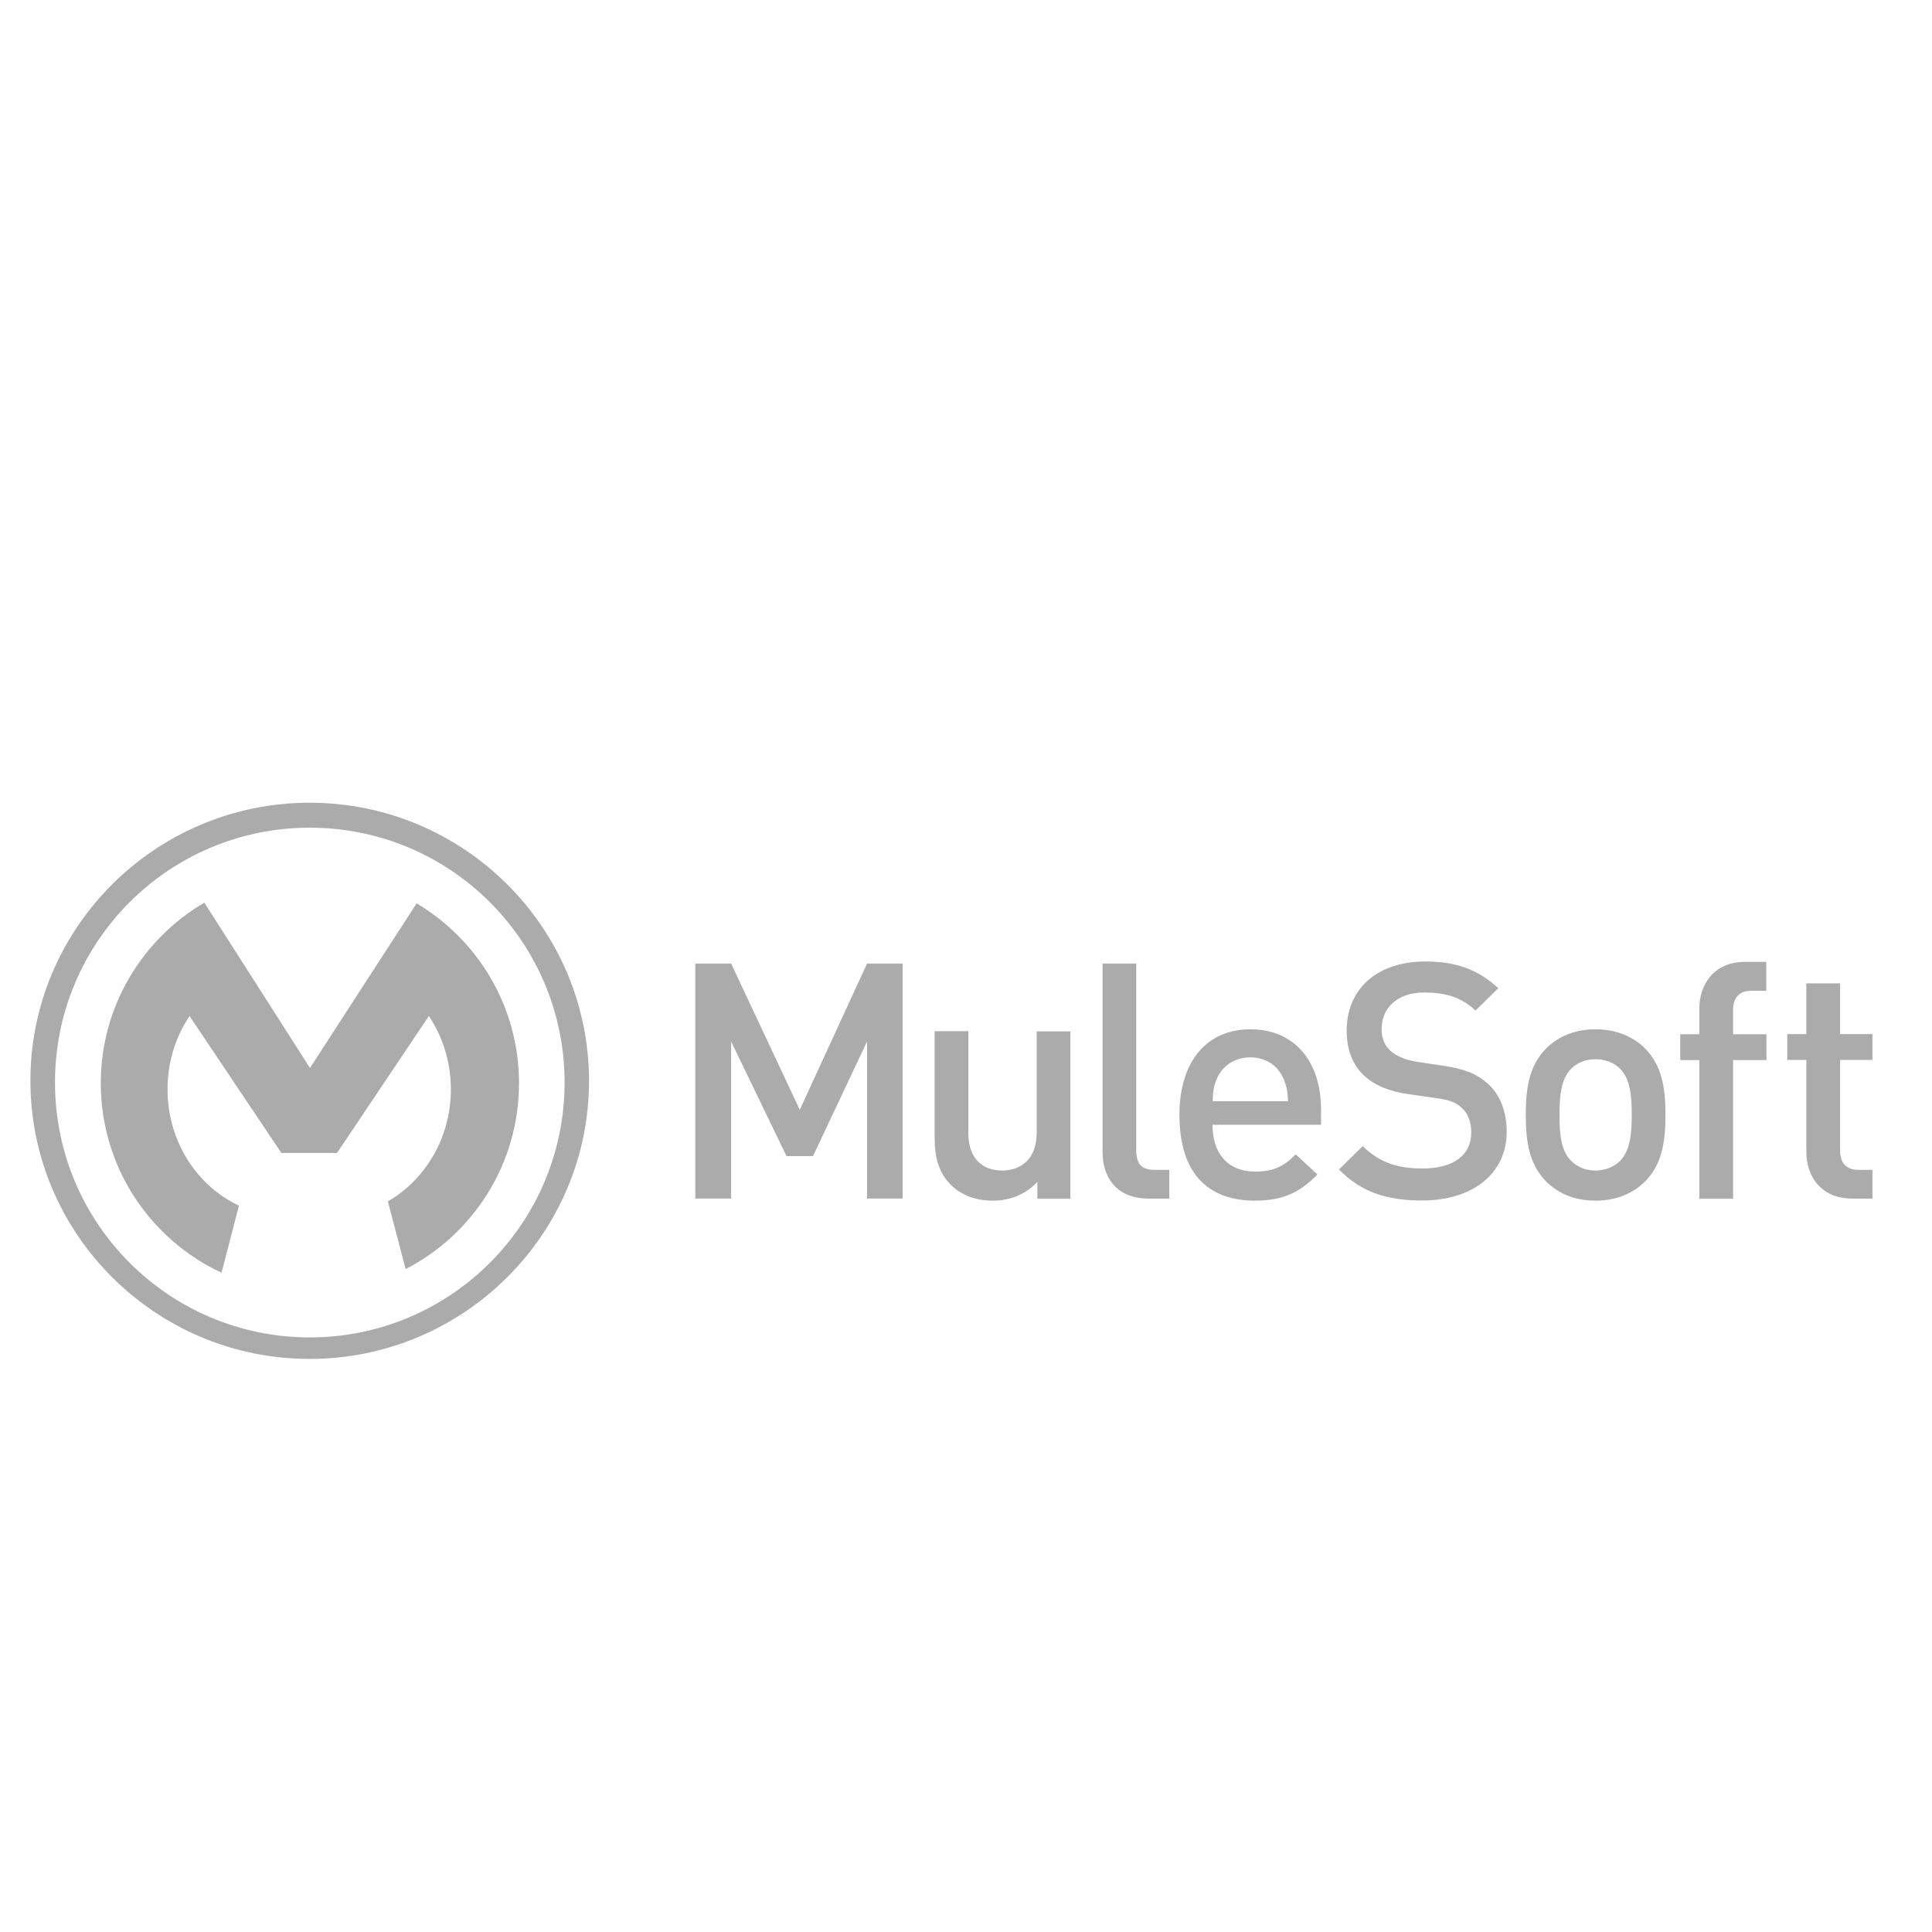 <?xml version="1.0" encoding="utf-8"?>
<!-- Generator: Adobe Illustrator 17.0.0, SVG Export Plug-In . SVG Version: 6.00 Build 0)  -->
<!DOCTYPE svg PUBLIC "-//W3C//DTD SVG 1.1//EN" "http://www.w3.org/Graphics/SVG/1.1/DTD/svg11.dtd">
<svg version="1.1" id="Layer_1" xmlns="http://www.w3.org/2000/svg" xmlns:xlink="http://www.w3.org/1999/xlink" x="0px" y="0px"
	 width="159px" height="159px" viewBox="0 0 159 159" enable-background="new 0 0 159 159" xml:space="preserve">
<g>
	<g>
		<g>
			<defs>
				<rect id="SVGID_1_" x="2.517" y="66.063" width="155.121" height="45.774"/>
			</defs>
			<clipPath id="SVGID_2_">
				<use xlink:href="#SVGID_1_"  overflow="visible"/>
			</clipPath>
			<path clip-path="url(#SVGID_2_)" fill="#ABABAB" d="M25.496,110.067c-11.582,0-20.969-9.387-20.969-20.969
				C4.513,77.503,13.9,68.116,25.496,68.116c11.582,0,20.969,9.387,20.969,20.969S37.077,110.067,25.496,110.067L25.496,110.067z
				 M25.482,66.063c-12.672,0-22.979,10.265-22.979,22.88c0,12.629,10.307,22.894,22.979,22.894s22.993-10.265,22.993-22.88
				C48.475,76.327,38.168,66.063,25.482,66.063L25.482,66.063z"/>
		</g>
	</g>
	<path fill="#ABABAB" d="M19.663,99.222c-3.469-1.628-5.876-5.309-5.876-9.571c0-2.251,0.665-4.333,1.812-6.032l7.561,11.27h4.573
		l7.561-11.27c1.147,1.699,1.812,3.794,1.812,6.032c0,3.979-2.095,7.433-5.182,9.217l1.458,5.578c5.55-2.86,9.33-8.637,9.33-15.305
		c0-6.301-3.384-11.794-8.424-14.796l-8.778,13.55l-8.693-13.606c-5.097,2.987-8.523,8.523-8.523,14.852
		c0,6.909,4.063,12.87,9.939,15.603L19.663,99.222L19.663,99.222z"/>
	<polygon fill="#ABABAB" points="65.819,91.335 60.17,79.301 57.225,79.301 57.225,98.641 60.17,98.641 60.17,85.715 64.729,95.144 
		66.909,95.144 71.355,85.715 71.355,98.641 74.286,98.641 74.286,79.301 71.355,79.301 	"/>
	<path fill="#ABABAB" d="M85.315,93.261c0,2.124-1.303,3.072-2.846,3.072s-2.775-0.92-2.775-3.072v-8.396H76.92v8.807
		c0,1.557,0.326,2.86,1.388,3.894c0.821,0.779,1.982,1.246,3.398,1.246c1.388,0,2.718-0.51,3.667-1.543v1.388h2.718V84.879h-2.775
		V93.261L85.315,93.261z"/>
	<path fill="#ABABAB" d="M93.513,94.677V79.301h-2.775v15.532c0,2.039,1.147,3.809,3.78,3.809h1.713v-2.364h-1.218
		C93.896,96.277,93.513,95.739,93.513,94.677L93.513,94.677z"/>
	<path fill="#ABABAB" d="M99.8,90.628c0.028-0.835,0.085-1.246,0.354-1.869c0.439-1.034,1.444-1.741,2.747-1.741
		c1.303,0,2.28,0.708,2.718,1.741c0.269,0.623,0.354,1.034,0.382,1.869H99.8L99.8,90.628z M102.9,84.709
		c-3.525,0-5.833,2.577-5.833,7.037c0,5.239,2.747,7.065,6.201,7.065c2.421,0,3.752-0.736,5.154-2.152l-1.784-1.657
		c-0.977,0.977-1.798,1.416-3.341,1.416c-2.251,0-3.511-1.487-3.511-3.851h8.934V91.35C108.734,87.428,106.596,84.709,102.9,84.709
		L102.9,84.709z"/>
	<path fill="#ABABAB" d="M122.411,89.155c-0.821-0.736-1.826-1.175-3.61-1.444l-2.195-0.326c-0.892-0.142-1.685-0.467-2.166-0.892
		c-0.51-0.467-0.736-1.09-0.736-1.798c0-1.713,1.246-3.016,3.525-3.016c1.628,0,3.016,0.354,4.205,1.487l1.869-1.841
		c-1.657-1.529-3.441-2.195-6.003-2.195c-4.021,0-6.47,2.308-6.47,5.678c0,1.572,0.467,2.803,1.416,3.695
		c0.835,0.793,2.095,1.331,3.667,1.543l2.28,0.326c1.147,0.156,1.628,0.354,2.124,0.821c0.51,0.453,0.765,1.175,0.765,2.011
		c0,1.869-1.472,2.959-3.993,2.959c-1.982,0-3.525-0.439-4.941-1.841l-1.954,1.926c1.841,1.869,3.936,2.549,6.853,2.549
		c4.049,0,6.952-2.124,6.952-5.678C123.982,91.477,123.473,90.09,122.411,89.155L122.411,89.155z"/>
	<path fill="#ABABAB" d="M133.341,95.526c-0.51,0.51-1.218,0.807-2.039,0.807c-0.821,0-1.501-0.297-2.01-0.807
		c-0.85-0.835-0.949-2.28-0.949-3.78s0.113-2.931,0.949-3.78c0.51-0.51,1.189-0.793,2.01-0.793c0.807,0,1.515,0.269,2.039,0.793
		c0.835,0.835,0.949,2.28,0.949,3.78C134.29,93.233,134.176,94.677,133.341,95.526L133.341,95.526z M131.302,84.709
		c-1.869,0-3.2,0.708-4.106,1.628c-1.303,1.359-1.628,3.101-1.628,5.409c0,2.336,0.326,4.078,1.628,5.437
		c0.892,0.92,2.223,1.628,4.106,1.628c1.869,0,3.228-0.708,4.134-1.628c1.303-1.359,1.628-3.101,1.628-5.437
		c0-2.308-0.326-4.049-1.628-5.409C134.53,85.417,133.171,84.709,131.302,84.709L131.302,84.709z"/>
	<path fill="#ABABAB" d="M139.854,82.996v2.124h-1.572v2.124h1.572v11.412h2.775V87.244h2.747V85.12h-2.747v-1.982
		c0-1.005,0.481-1.6,1.515-1.6h1.218v-2.379h-1.742C141.058,79.159,139.854,81.014,139.854,82.996L139.854,82.996z"/>
	<path fill="#ABABAB" d="M151.436,80.929h-2.775v4.177h-1.572v2.124h1.572v7.575c0,1.982,1.189,3.837,3.78,3.837h1.657v-2.364
		h-1.147c-1.034,0-1.515-0.595-1.515-1.6V87.23h2.662v-2.124h-2.662V80.929L151.436,80.929z"/>
</g>
</svg>
